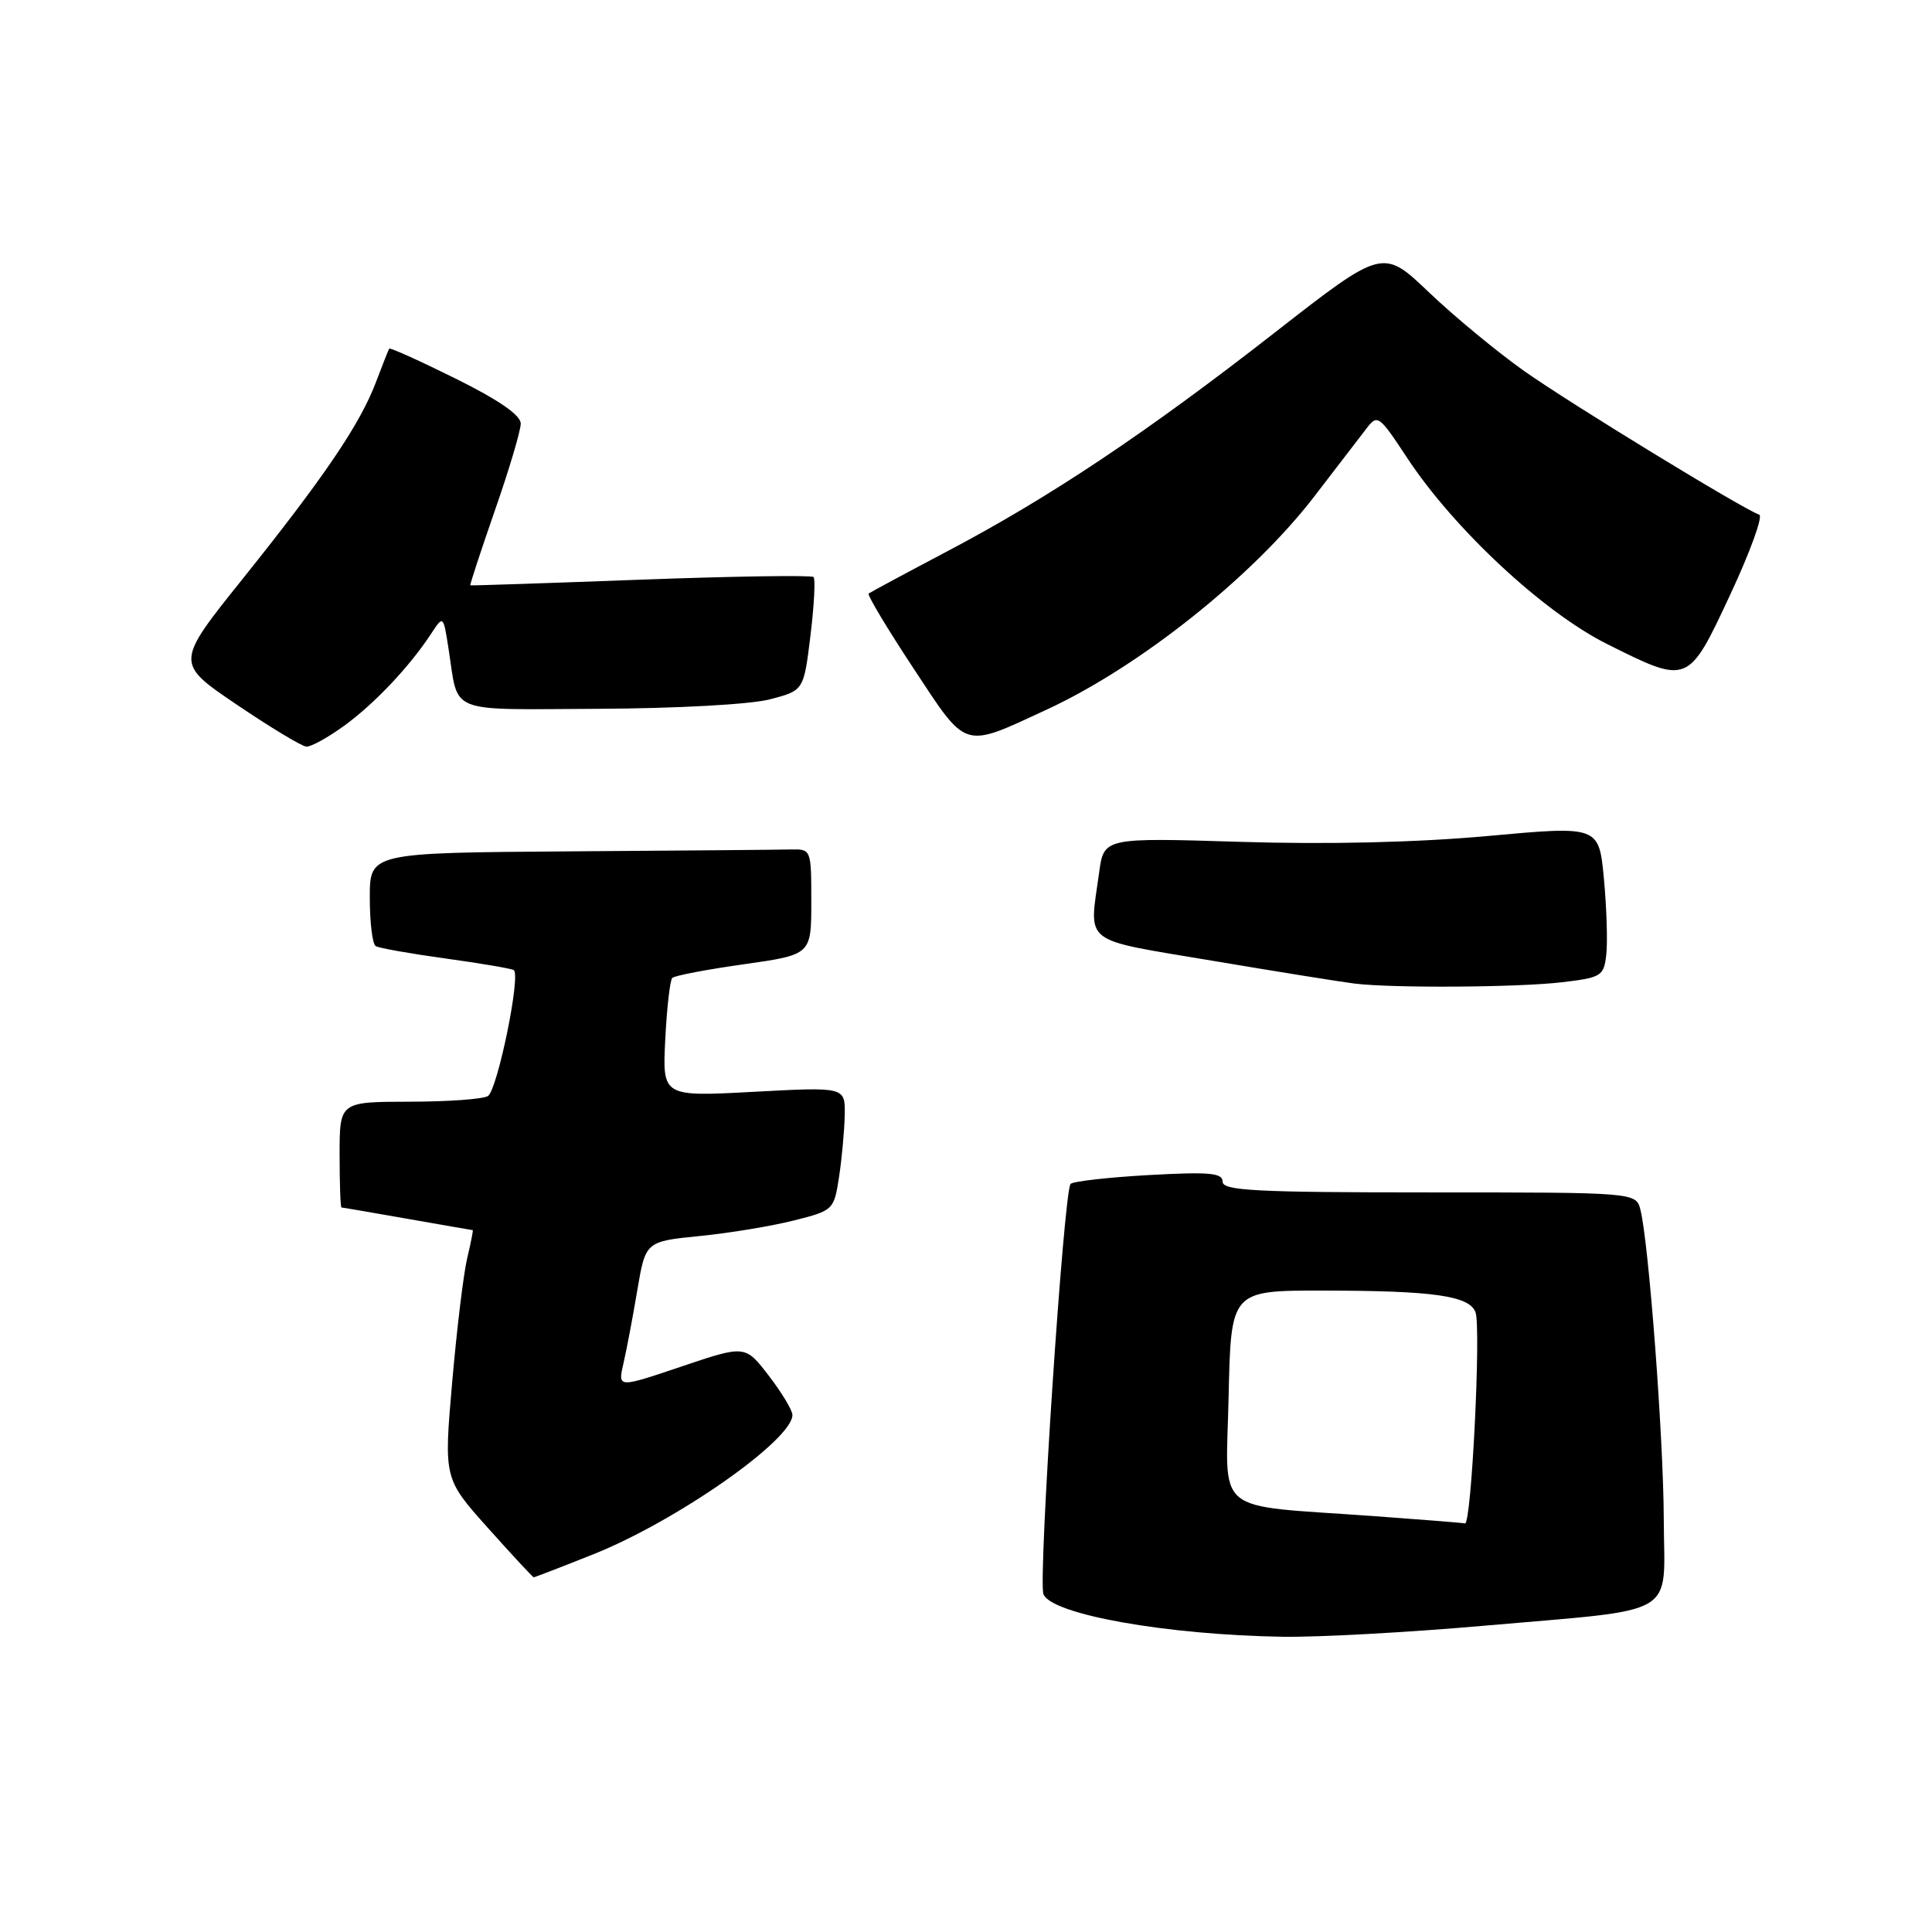 <?xml version="1.0" encoding="UTF-8" standalone="no"?>
<!DOCTYPE svg PUBLIC "-//W3C//DTD SVG 1.1//EN" "http://www.w3.org/Graphics/SVG/1.1/DTD/svg11.dtd" >
<svg xmlns="http://www.w3.org/2000/svg" xmlns:xlink="http://www.w3.org/1999/xlink" version="1.1" viewBox="0 0 256 256">
 <g >
 <path fill="currentColor"
d=" M 196.50 215.43 C 222.83 213.12 220.51 214.48 220.46 201.43 C 220.43 190.59 218.48 164.78 217.37 160.32 C 216.78 158.00 216.78 158.00 189.39 158.00 C 166.40 158.00 162.00 157.77 162.00 156.58 C 162.00 155.41 160.26 155.26 152.25 155.70 C 146.89 156.00 142.21 156.53 141.86 156.87 C 140.96 157.75 137.54 209.35 138.26 211.23 C 139.29 213.92 154.58 216.64 170.00 216.88 C 174.68 216.95 186.60 216.30 196.50 215.43 Z  M 78.57 205.97 C 89.57 201.60 105.00 190.81 105.00 187.49 C 105.00 186.87 103.59 184.53 101.87 182.29 C 98.74 178.22 98.74 178.22 90.30 181.07 C 81.86 183.92 81.86 183.92 82.60 180.71 C 83.01 178.94 83.84 174.57 84.44 171.00 C 85.54 164.50 85.54 164.50 92.71 163.78 C 96.66 163.39 102.27 162.46 105.19 161.72 C 110.43 160.40 110.51 160.32 111.18 155.94 C 111.55 153.50 111.89 149.82 111.93 147.76 C 112.00 144.02 112.00 144.02 99.88 144.67 C 87.77 145.32 87.77 145.32 88.15 137.73 C 88.36 133.55 88.78 129.89 89.08 129.58 C 89.38 129.28 93.65 128.46 98.57 127.77 C 107.50 126.50 107.50 126.50 107.50 119.50 C 107.50 112.52 107.49 112.50 104.75 112.56 C 103.24 112.60 90.08 112.71 75.50 112.81 C 49.00 113.00 49.00 113.00 49.00 118.94 C 49.00 122.21 49.35 125.10 49.78 125.36 C 50.21 125.63 54.36 126.36 59.00 127.00 C 63.64 127.64 67.72 128.33 68.07 128.54 C 69.05 129.15 65.92 144.42 64.65 145.23 C 64.02 145.64 59.34 145.98 54.25 145.98 C 45.00 146.00 45.00 146.00 45.00 153.00 C 45.00 156.85 45.11 160.00 45.25 160.00 C 45.39 160.00 49.33 160.68 54.00 161.50 C 58.67 162.32 62.57 163.00 62.64 163.00 C 62.72 163.00 62.39 164.69 61.90 166.75 C 61.41 168.81 60.52 176.22 59.91 183.21 C 58.81 195.92 58.81 195.92 64.65 202.46 C 67.87 206.06 70.60 209.00 70.72 209.00 C 70.85 209.00 74.38 207.64 78.57 205.97 Z  M 207.00 130.15 C 212.19 129.54 212.52 129.33 212.84 126.50 C 213.03 124.85 212.89 120.34 212.53 116.47 C 211.87 109.43 211.87 109.43 197.19 110.77 C 187.75 111.63 176.03 111.91 164.39 111.55 C 146.27 110.99 146.27 110.99 145.64 115.63 C 144.31 125.29 143.10 124.35 160.75 127.32 C 169.41 128.78 177.85 130.13 179.50 130.33 C 184.56 130.95 201.18 130.84 207.00 130.15 Z  M 45.60 96.17 C 49.61 93.26 54.27 88.33 57.12 83.98 C 58.74 81.51 58.74 81.51 59.44 86.00 C 60.81 94.74 58.97 94.01 79.32 93.92 C 89.68 93.87 99.43 93.34 102.00 92.67 C 106.50 91.50 106.50 91.50 107.39 84.22 C 107.88 80.22 108.06 76.73 107.80 76.46 C 107.53 76.20 97.23 76.35 84.90 76.81 C 72.58 77.27 62.42 77.61 62.32 77.56 C 62.23 77.52 63.69 73.06 65.57 67.65 C 67.46 62.24 69.00 57.06 69.00 56.13 C 69.00 55.01 66.10 53.01 60.38 50.17 C 55.64 47.82 51.68 46.03 51.57 46.20 C 51.47 46.36 50.67 48.37 49.81 50.65 C 47.71 56.21 42.93 63.25 32.18 76.67 C 23.22 87.85 23.22 87.85 31.36 93.36 C 35.84 96.39 39.99 98.90 40.60 98.93 C 41.20 98.97 43.45 97.73 45.60 96.17 Z  M 138.73 94.01 C 151.04 88.31 166.00 76.39 174.16 65.77 C 177.10 61.95 180.19 57.92 181.04 56.81 C 182.53 54.86 182.71 54.99 186.44 60.65 C 192.65 70.08 204.48 81.10 212.93 85.33 C 223.73 90.73 223.68 90.75 229.28 78.76 C 231.91 73.13 233.63 68.38 233.11 68.20 C 231.04 67.51 208.10 53.50 202.00 49.19 C 198.43 46.67 192.74 41.97 189.36 38.75 C 183.23 32.90 183.23 32.90 168.86 44.11 C 151.81 57.41 139.12 65.88 125.50 73.06 C 120.00 75.96 115.32 78.48 115.10 78.65 C 114.89 78.82 117.55 83.27 121.03 88.54 C 128.22 99.45 127.48 99.22 138.73 94.01 Z  M 182.00 200.89 C 160.40 199.33 162.46 201.03 162.80 184.98 C 163.11 171.00 163.11 171.00 175.30 171.01 C 189.93 171.02 194.67 171.69 195.51 173.87 C 196.27 175.87 194.97 202.06 194.12 201.86 C 193.78 201.78 188.32 201.35 182.00 200.89 Z "/>
</g>
</svg>